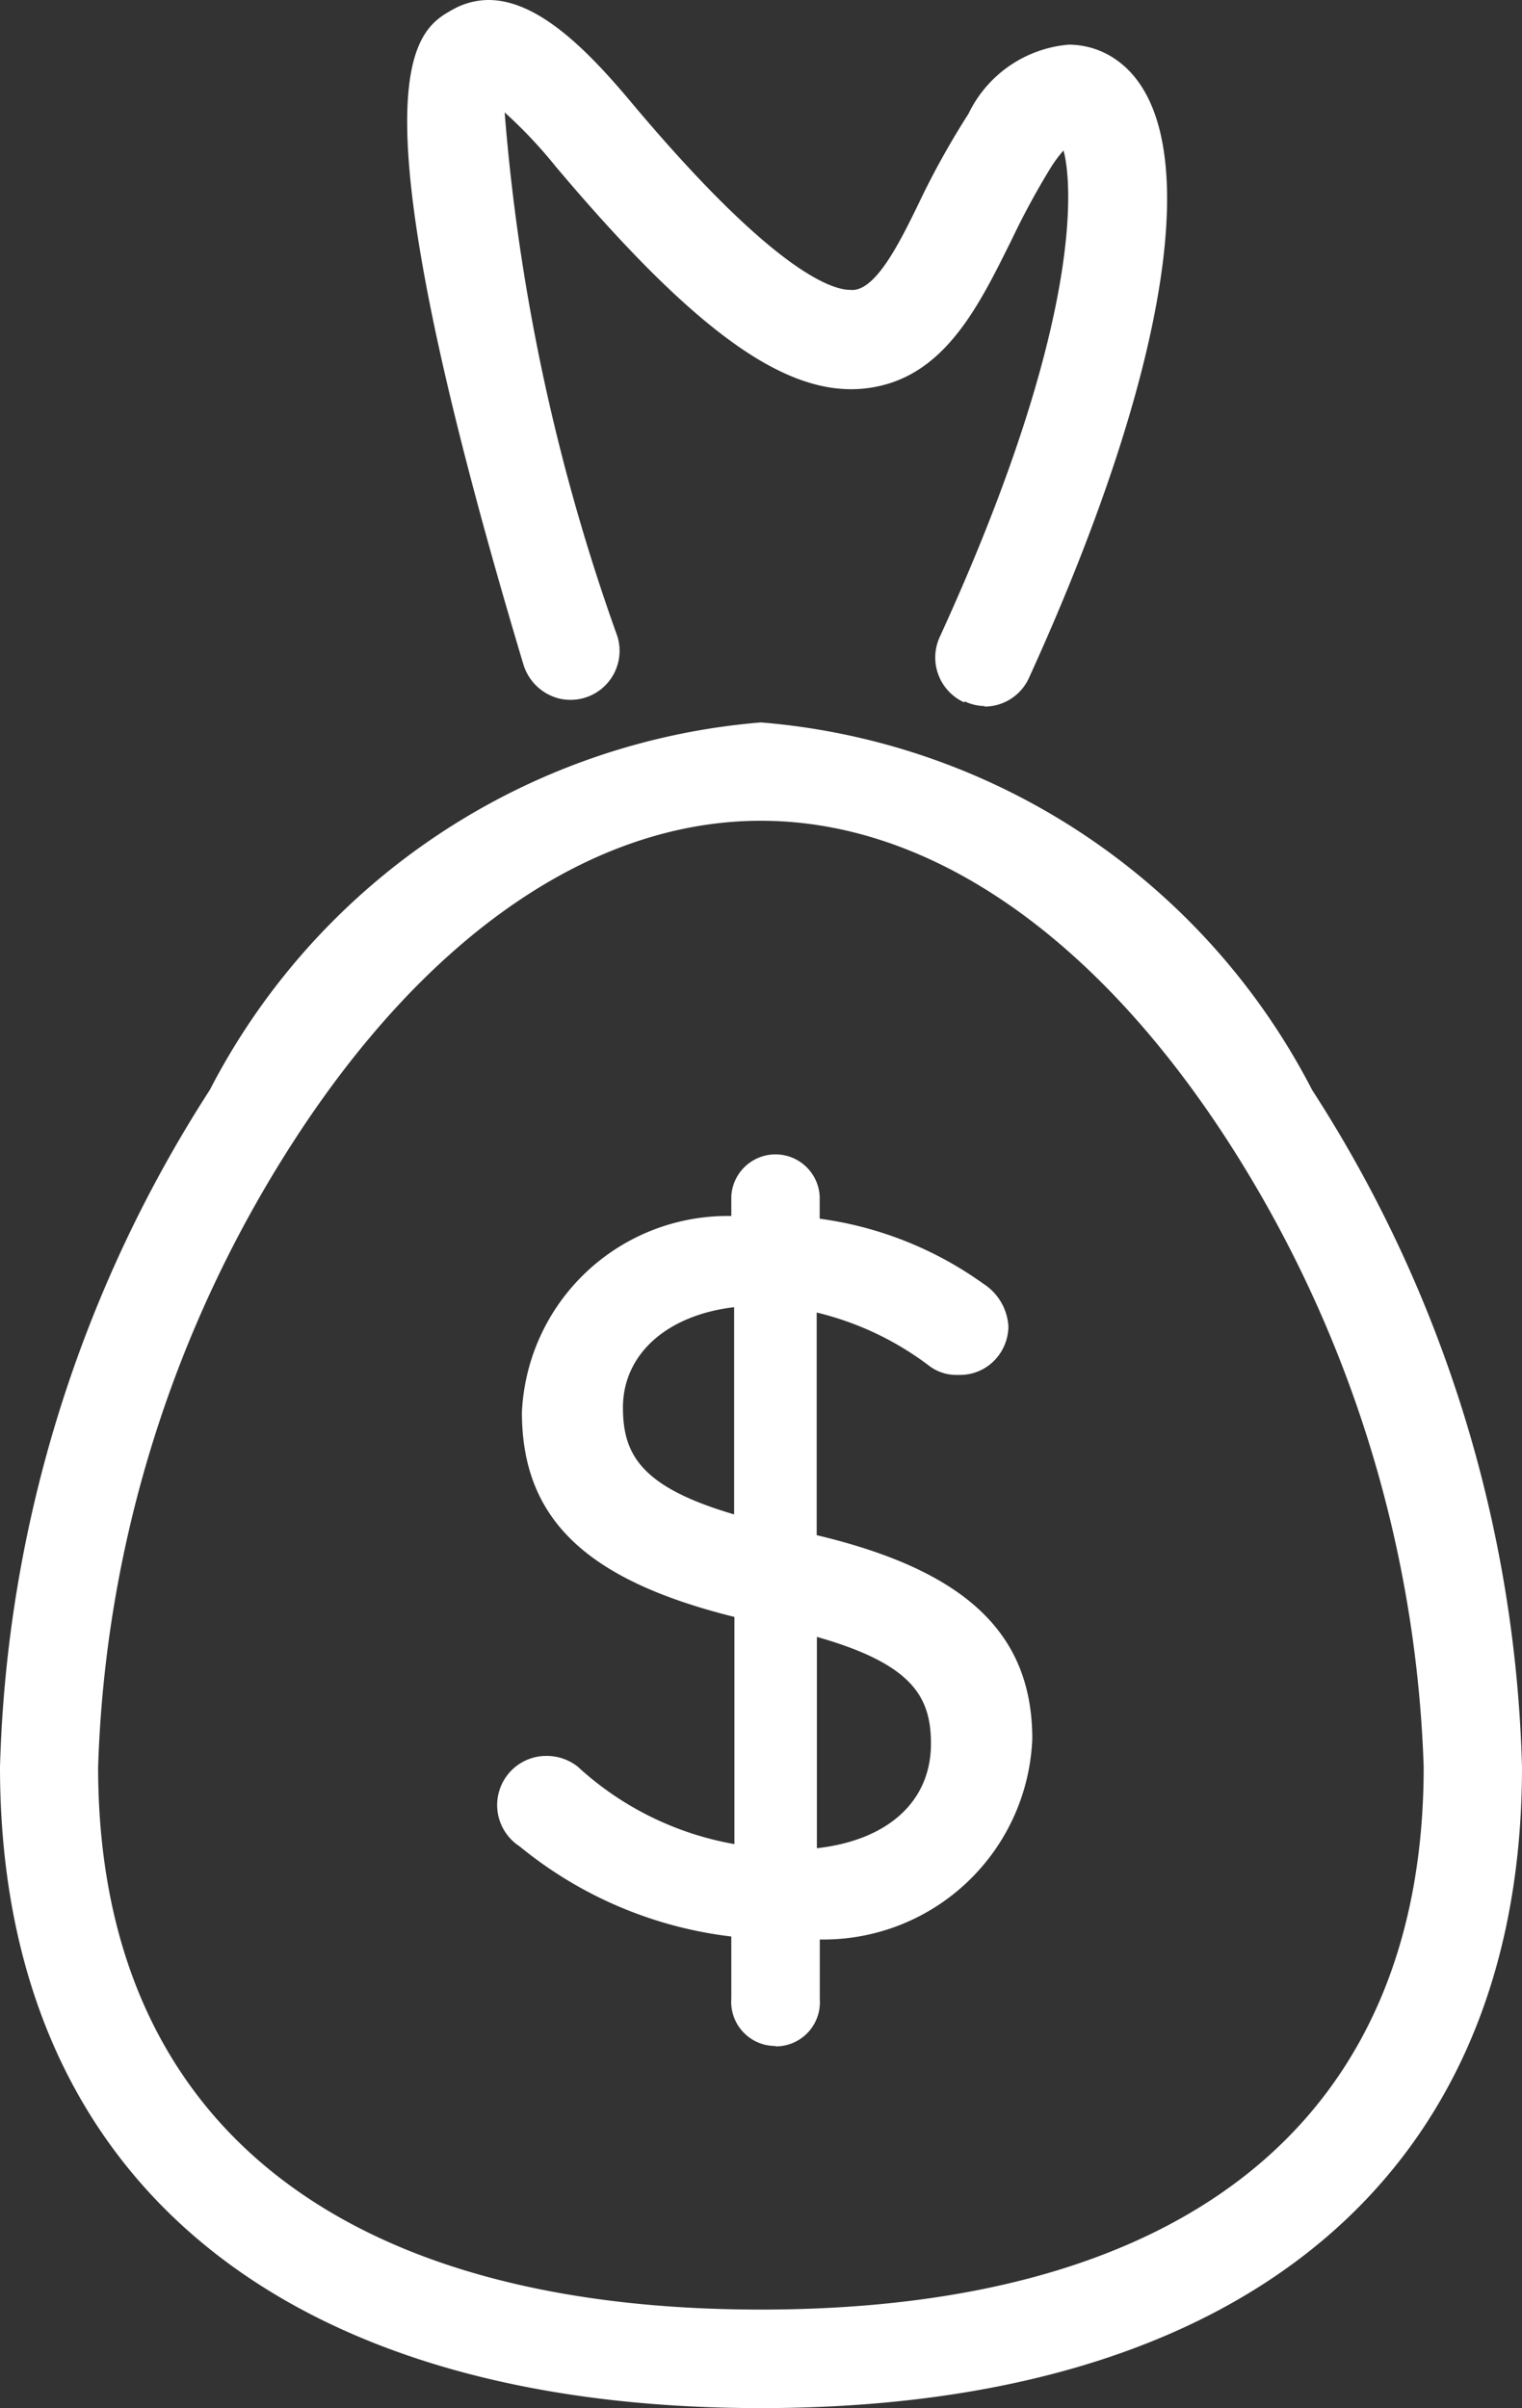 <svg xmlns="http://www.w3.org/2000/svg" width="15.17" height="24" viewBox="0 0 15.17 24">
  <rect x="0" y="0" width="15.17" height="24" fill="#333333" stroke="none"/>
  <path id="portfolio-position" d="M7.584,24C2.764,24,0,21.671,0,17.61a13.1,13.1,0,0,1,2.091-6.747A6.808,6.808,0,0,1,7.584,7.2a6.8,6.8,0,0,1,5.494,3.663,13.06,13.06,0,0,1,2.092,6.748C15.17,21.671,12.4,24,7.584,24Zm0-15.82c-1.678,0-3.338,1.142-4.672,3.217A12.2,12.2,0,0,0,.978,17.61c0,3.487,2.346,5.408,6.606,5.408S14.19,21.1,14.19,17.61a12.245,12.245,0,0,0-1.934-6.21C10.921,9.323,9.262,8.18,7.584,8.18Zm.145,12.211a.44.44,0,0,1-.44-.471V19.3a4.087,4.087,0,0,1-2.112-.9.49.49,0,0,1,.275-.9.5.5,0,0,1,.305.106,3.1,3.1,0,0,0,1.563.773V16.115c-1.484-.369-2.118-.98-2.118-2.041a2.051,2.051,0,0,1,2.047-1.955h.04v-.194a.441.441,0,0,1,.881,0v.221a3.624,3.624,0,0,1,1.628.646.543.543,0,0,1,.253.43.494.494,0,0,1-.15.347.479.479,0,0,1-.335.134H9.53a.446.446,0,0,1-.273-.094,3.027,3.027,0,0,0-1.117-.528V15.3c1.486.353,2.149.98,2.149,2.03a2.084,2.084,0,0,1-2.083,2H8.171v.594a.44.44,0,0,1-.441.471Zm.413-4.078V18.42c.711-.08,1.137-.469,1.137-1.041,0-.469-.185-.794-1.136-1.065Zm-.825-3.285c-.673.079-1.108.471-1.108,1,0,.469.181.793,1.108,1.065Zm2.5-5.991a.482.482,0,0,1-.2-.046L9.61,7a.491.491,0,0,1-.241-.657C10.931,2.932,10.64,1.633,10.6,1.5a1.216,1.216,0,0,0-.127.171,7.6,7.6,0,0,0-.386.711l-.014.028c-.334.674-.68,1.37-1.44,1.46a1.257,1.257,0,0,1-.15.009c-.752,0-1.632-.663-2.943-2.218a4.717,4.717,0,0,0-.51-.541A20.186,20.186,0,0,0,6.154,6.343a.489.489,0,0,1-.58.619.5.5,0,0,1-.356-.336C3.434.678,4.142.3,4.522.09A.733.733,0,0,1,4.87,0c.5,0,1,.516,1.422,1.02,1.415,1.687,2,1.869,2.181,1.869a.228.228,0,0,0,.042,0c.241-.028.476-.517.683-.947a8.181,8.181,0,0,1,.455-.808,1.222,1.222,0,0,1,1-.689.827.827,0,0,1,.391.1c1.008.553.706,2.933-.788,6.211a.487.487,0,0,1-.445.286Z" fill="#fff"/>
</svg>

